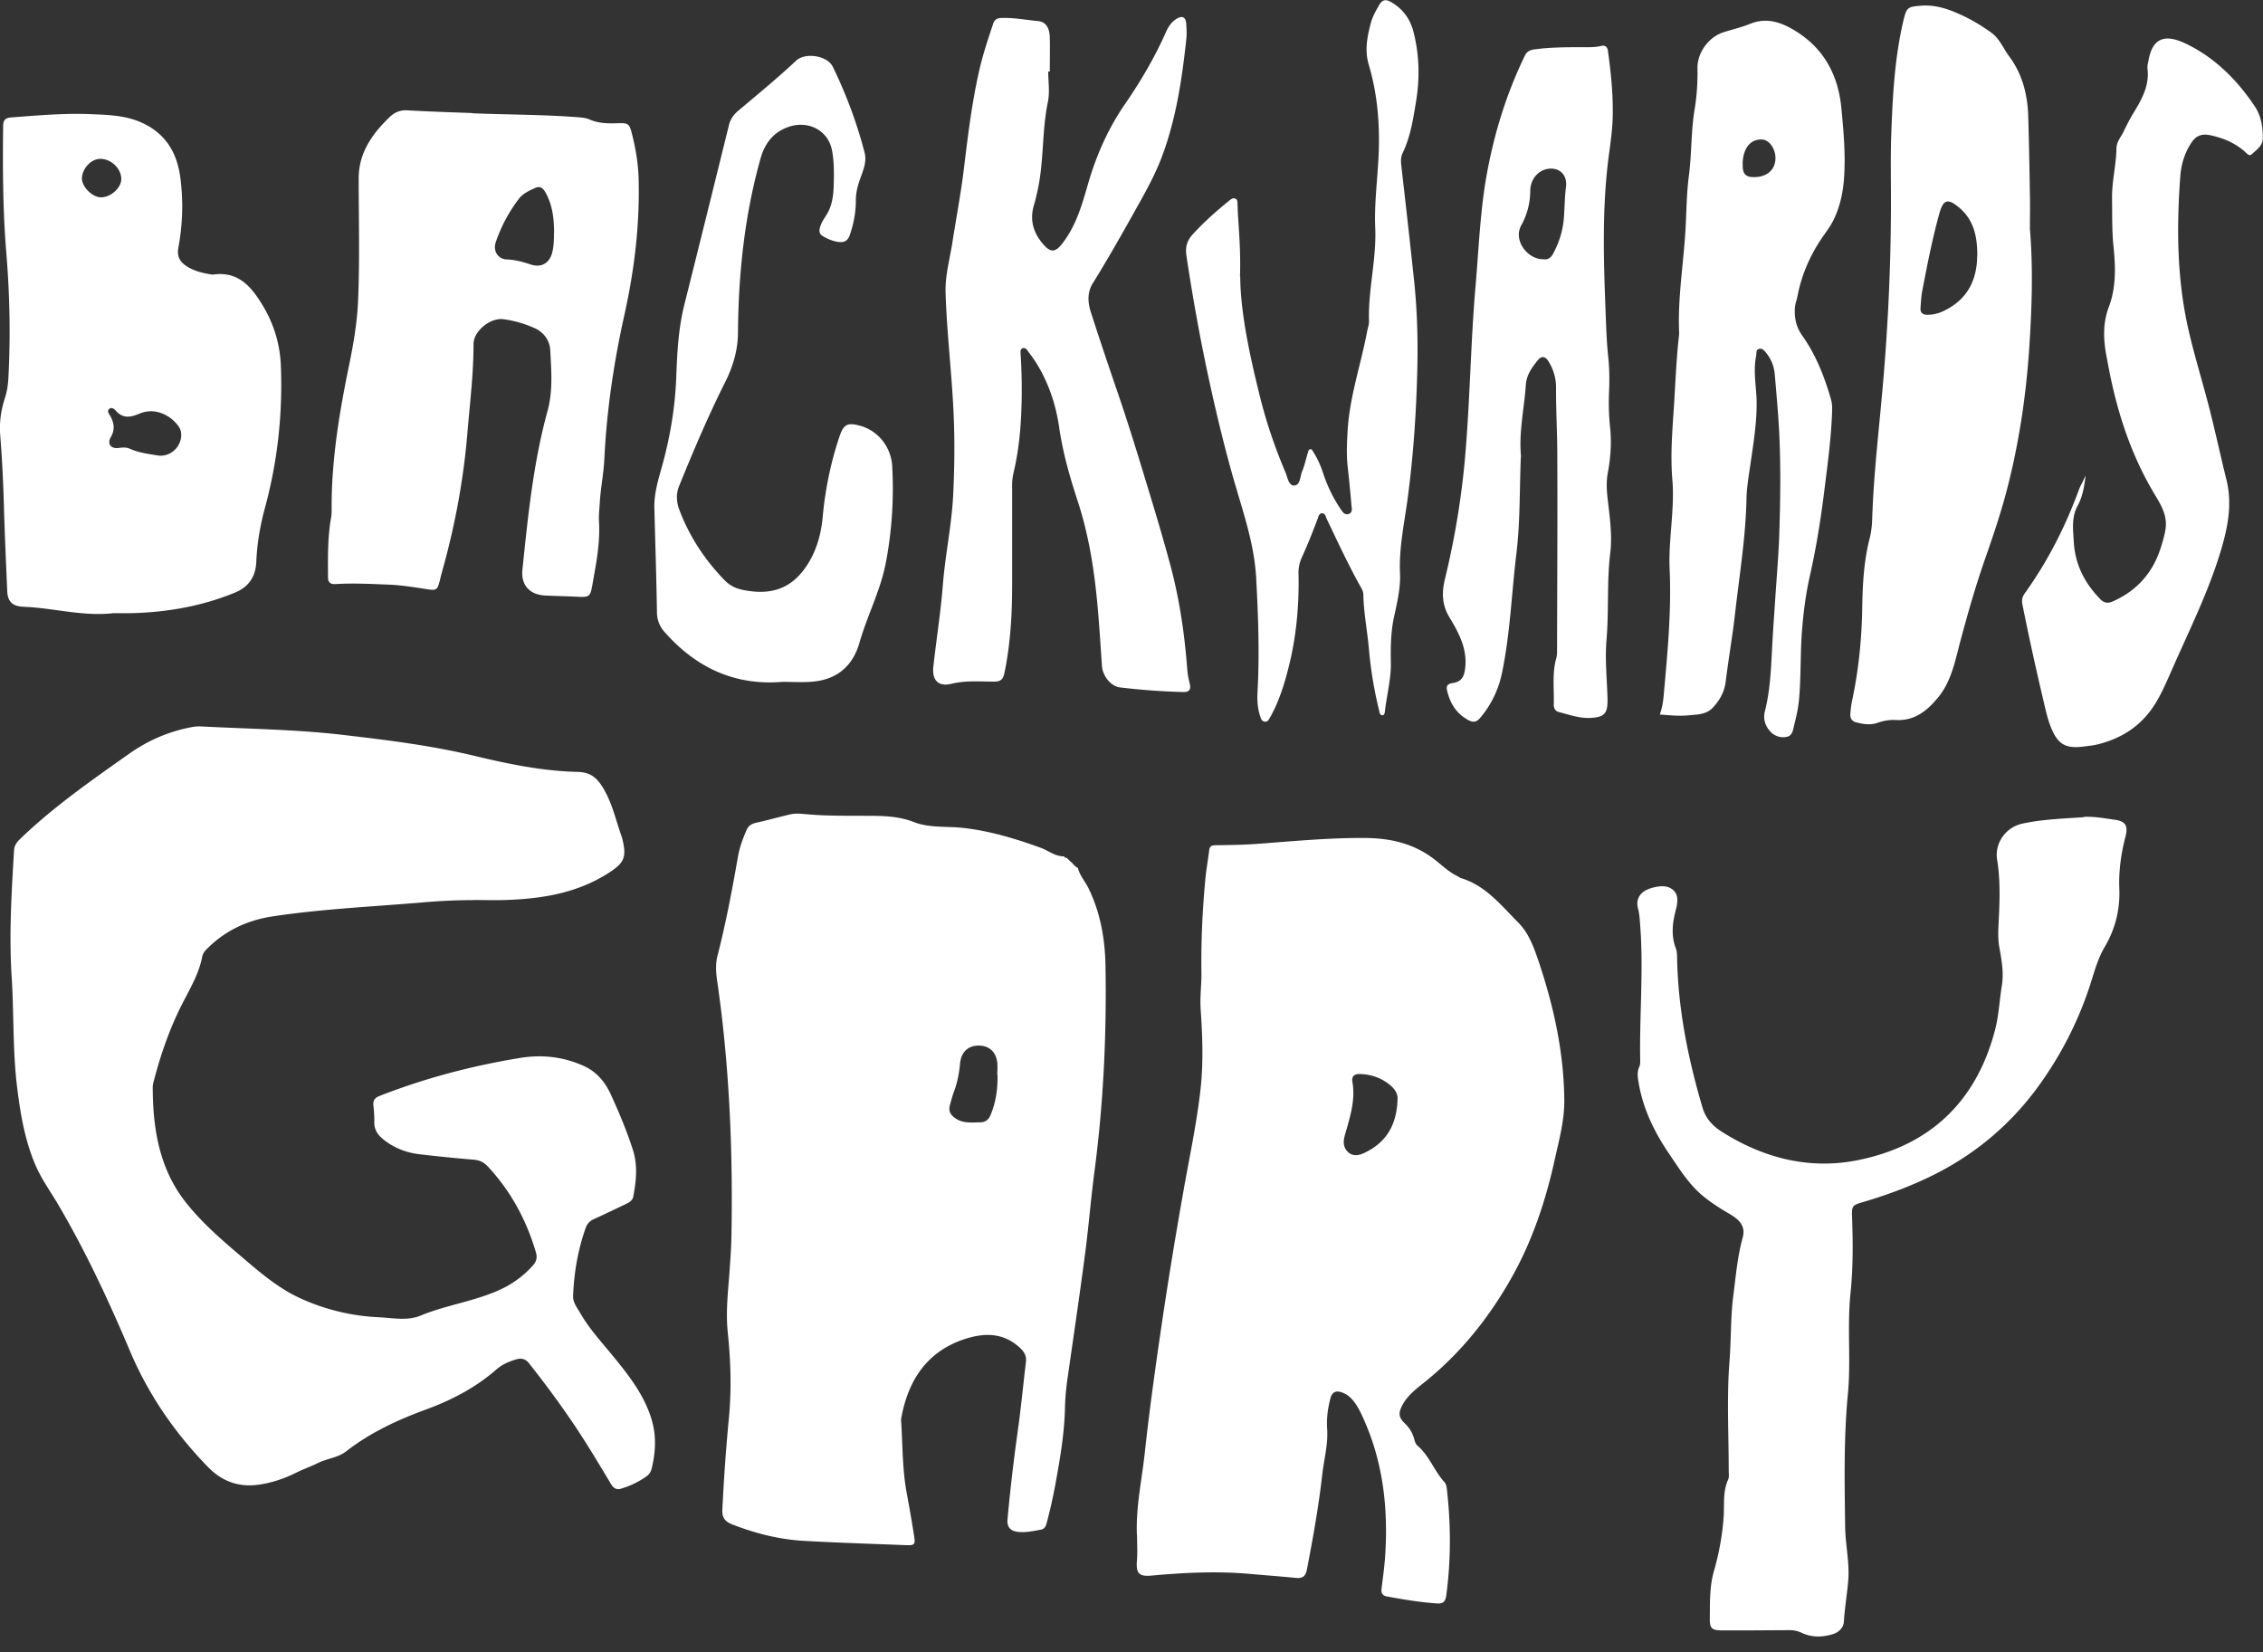 <svg xmlns="http://www.w3.org/2000/svg" width="200" height="146" viewBox="0 0 200 146"><rect x="0" y="0" width="200" height="146" fill="#333333" stroke="none"/><path d="M41.77 79.55c-1.58 0-3.16.09-4.74.23-4.32.36-8.66.56-12.95 1.21-2.18.33-4.14 1.23-5.73 2.81-.22.21-.42.44-.48.75-.28 1.46-1.02 2.73-1.69 4.02-1.17 2.27-2 4.66-2.63 7.13-.03.12-.05.24-.05.36 0 3.69.58 7.26 2.95 10.24 1.62 2.04 3.65 3.7 5.63 5.39 1.41 1.19 2.85 2.33 4.55 3.09 2.2.99 4.5 1.53 6.91 1.64 1.21.06 2.46.33 3.63-.15 2.41-1 5.05-1.29 7.39-2.47a8.73 8.73 0 0 0 2.51-1.93c.33-.36.44-.71.29-1.2-.84-2.85-2.21-5.39-4.24-7.57-.34-.37-.73-.57-1.25-.61-1.58-.13-3.15-.29-4.72-.47-1.24-.14-2.37-.57-3.34-1.38-.47-.39-.75-.86-.73-1.5.01-.48-.03-.96-.08-1.44-.05-.43.12-.67.51-.83 4-1.57 8.13-2.66 12.38-3.36 2.01-.34 3.91-.12 5.73.71 1.11.51 1.86 1.4 2.37 2.52.73 1.6 1.41 3.22 1.95 4.9.43 1.36.29 2.73.03 4.1-.07.36-.34.52-.64.66-.94.45-1.87.9-2.82 1.33-.38.17-.62.42-.75.8-.69 1.94-1.03 3.95-1.11 6-.02.6.36 1.05.64 1.53.82 1.43 1.95 2.63 2.98 3.9 1.38 1.69 2.72 3.42 3.34 5.57.41 1.42.33 2.85-.02 4.27-.07.28-.22.51-.46.68-.69.49-1.45.85-2.26 1.09-.43.12-.67-.08-.88-.43-1.07-1.78-2.13-3.57-3.3-5.3a86.14 86.14 0 0 0-3.95-5.37c-.31-.39-.68-.46-1.12-.33-.64.19-1.25.45-1.75.89-1.85 1.62-3.98 2.72-6.28 3.56-2.48.91-4.88 2.03-6.99 3.67-.74.58-1.68.63-2.48 1.03-.63.31-1.29.54-1.92.85-1.01.51-2.07.87-3.18 1.05-1.8.29-3.31-.19-4.63-1.53-2.94-3.02-5.28-6.41-6.92-10.3-1.85-4.37-3.85-8.67-6.25-12.77-.7-1.21-1.54-2.34-2.09-3.63-.93-2.18-1.32-4.47-1.61-6.81-.41-3.27-.28-6.56-.49-9.83-.24-3.73-.01-7.44.21-11.16.02-.41.22-.7.5-.98 2.96-2.86 6.33-5.2 9.68-7.57 1.73-1.22 3.59-2 5.64-2.37.23-.04.48-.05.72-.04 4.16.22 8.32.26 12.46.74 3.94.46 7.87.94 11.73 1.87 3 .72 6.02 1.34 9.12 1.41 1.07.03 1.67.5 2.23 1.45.81 1.36 1.11 2.85 1.63 4.29.03.09.05.19.08.29.36 1.56.09 2.04-1.23 2.89-2.79 1.8-5.9 2.29-9.11 2.4-.98.03-1.96 0-2.94 0zM95.26 76.7c.17.69.66 1.22.96 1.84 1.03 2.14 1.43 4.4 1.48 6.74.11 6.15-.18 12.28-.99 18.39-.32 2.44-.51 4.9-.84 7.34-.48 3.65-1.02 7.29-1.54 10.93-.12.83-.19 1.66-.21 2.51-.05 2.14-.4 4.26-.78 6.36-.23 1.28-.5 2.54-.84 3.8-.08.31-.21.53-.52.58-.65.12-1.3.26-1.96.2-.7-.06-1.04-.42-.98-1.1.24-2.64.55-5.28.92-7.91.28-2 .47-4.01.71-6.02.07-.56-.18-.93-.58-1.29-1.56-1.41-3.36-1.26-5.11-.63-3.12 1.13-4.69 3.58-5.3 6.74-.03.14-.05.28-.04.42.14 2.11.1 4.24.49 6.33.24 1.3.47 2.6.67 3.9.1.66 0 .75-.65.73-3.02-.12-6.04-.21-9.06-.38-2.21-.12-4.35-.66-6.41-1.47-.59-.23-.88-.6-.84-1.27.13-2.72.32-5.43.58-8.13.24-2.52.16-5.04-.1-7.55-.19-1.78.02-3.55.15-5.33.07-1.02.15-2.04.17-3.06.13-6.63-.1-13.25-.88-19.84-.12-.97-.25-1.94-.39-2.92-.1-.72-.14-1.42.04-2.14.75-2.91 1.3-5.86 1.82-8.81.14-.8.42-1.54.74-2.28.15-.36.4-.56.79-.65 1.03-.23 2.06-.52 3.09-.76.51-.12 1.04-.04 1.56 0 1.74.15 3.48.12 5.22.13 1.4 0 2.77.02 4.13.55 1.41.55 2.97.35 4.45.53 2.34.27 4.57.95 6.78 1.75.68.25 1.27.77 2.04.75v-.04c.03.13.11.18.24.17l.3.29v.03h.03c.23.17.37.45.66.57zm-7.12 18.32c0-.36.03-.72 0-1.08-.1-.94-.67-1.49-1.54-1.53-.97-.05-1.65.51-1.75 1.57-.08.86-.24 1.69-.54 2.5-.15.39-.25.8-.36 1.2-.13.46.01.79.4 1.09.69.53 1.46.43 2.24.42.48 0 .77-.21.96-.66.47-1.13.63-2.3.61-3.51zM100.48 135.68c-.11-2.48.44-4.9.7-7.34.38-3.5.86-6.99 1.37-10.48.63-4.34 1.34-8.66 2.11-12.98.52-2.9 1.13-5.78 1.45-8.7.25-2.32.16-4.68 0-7.02-.07-1.07.08-2.11.07-3.17-.04-2.78.09-5.56.35-8.33.08-.85.24-1.7.34-2.55.05-.39.32-.41.61-.41 1.16-.02 2.32-.03 3.48-.11 3.25-.24 6.5-.56 9.77-.53 2.04.02 3.98.44 5.69 1.63.82.57 1.5 1.32 2.42 1.76.09.04.17.12.26.15 2.19.65 3.54 2.39 5.06 3.91.93.93 1.36 2.12 1.77 3.3 1.36 4.02 2.28 8.13 2.32 12.4.02 1.78-.45 3.49-.83 5.21-.79 3.59-1.93 7.07-3.72 10.3-2.06 3.71-4.67 6.97-8.02 9.61-.68.54-1.34 1.09-1.75 1.87-.35.67-.33 1.06.2 1.57.44.42.73.89.87 1.47.05.19.13.4.27.52 1.05.89 1.48 2.23 2.38 3.22.19.21.21.51.24.79.34 3.08.34 6.15-.07 9.22-.07.51-.25.76-.8.72-1.5-.1-2.98-.35-4.46-.62-.41-.08-.51-.33-.46-.7.1-.83.22-1.67.29-2.5.33-4.31-.09-8.52-1.89-12.51-.25-.57-.52-1.12-.92-1.61-.27-.33-.61-.59-1.01-.72-.53-.18-.85 0-.99.53-.23.88-.35 1.77-.29 2.68.1 1.38-.28 2.7-.43 4.05-.32 2.82-.82 5.62-1.36 8.41-.12.62-.41.79-.99.73-1.33-.13-2.67-.23-4.01-.35-2.92-.26-5.84-.12-8.75.15-1.1.1-1.36-.22-1.27-1.34.06-.74.01-1.48.01-2.22zm23.02-38.44c.1-.53-.23-1.02-.75-1.43-.76-.58-1.61-.86-2.56-.89-.5-.02-.75.21-.67.68.3 1.66-.24 3.21-.67 4.75-.17.61-.12 1.14.35 1.52.43.35.95.23 1.42 0 1.88-.9 2.8-2.42 2.89-4.64zM9.94 54.2c-2.4.26-4.74-.34-7.11-.53-.28-.02-.56-.03-.84-.05-.9-.06-1.31-.47-1.35-1.36-.1-2.36-.21-4.72-.28-7.08C.3 42.94.2 40.7.02 38.47c-.09-1.11.06-2.2.4-3.25.2-.6.29-1.21.32-1.82.2-3.72.12-7.43-.19-11.15-.3-3.71-.32-7.44-.27-11.16 0-.47.22-.68.69-.71 2.36-.18 4.71-.39 7.08-.29 1.47.06 2.97.1 4.36.7 2.12.91 3.2 2.58 3.51 4.79.29 2.1.23 4.2-.15 6.28-.14.74.07 1.22.67 1.63.65.44 1.38.62 2.13.75.1.02.2.04.3.02 2.25-.3 3.39 1.14 4.38 2.79.96 1.61 1.49 3.36 1.57 5.23.17 4.27-.28 8.46-1.4 12.59-.43 1.57-.7 3.16-.77 4.79-.06 1.31-.66 2.21-1.9 2.72-2.93 1.2-5.99 1.73-9.13 1.81-.56.01-1.12 0-1.68 0zm6.07-15.79c.01-.29-.09-.55-.26-.78-.81-1.07-2.17-1.6-3.41-1.08-.85.36-1.5.45-2.14-.29-.12-.14-.38-.31-.58-.09-.16.18 0 .38.1.55.36.63.47 1.23.07 1.92-.34.58.01 1.04.69.95.34-.04.67-.08 1 .07.77.35 1.61.45 2.44.59 1.1.18 2.11-.73 2.1-1.85zm-5.29-22.59c-.01-.95-.92-1.8-1.89-1.78-.8.02-1.58.88-1.59 1.73 0 .75.93 1.67 1.69 1.67.86 0 1.8-.85 1.79-1.62zM184.18 72.19c.91-.04 1.8.13 2.68.25.99.14 1.23.51.99 1.48-.39 1.5-.61 3.04-.55 4.58.08 1.87-.35 3.59-1.28 5.17-.71 1.2-1 2.52-1.44 3.8a32.127 32.127 0 0 1-4.62 8.79c-2.5 3.35-5.67 5.95-9.47 7.77-1.92.92-3.91 1.64-5.95 2.24-.82.24-.89.35-.86 1.18.08 2.26.1 4.53-.13 6.78-.32 3 .05 6.01-.24 8.99-.37 3.89-.29 7.79-.24 11.69.02 1.65.43 3.29.26 4.95-.11 1.15-.3 2.29-.37 3.44-.03.57-.46.96-.97 1.12-.92.28-1.86.31-2.75-.11-.36-.17-.71-.24-1.1-.24-1.98.01-3.96.03-5.95.02-.85 0-1.09-.15-1.08-1 .02-1.41-.04-2.84.36-4.22.46-1.62.77-3.26.87-4.95.06-1.04-.08-2.12.38-3.13.12-.25.06-.59.06-.89 0-3.2-.18-6.42.07-9.6.15-1.94.09-3.9.34-5.82.22-1.7.36-3.41.82-5.08.25-.91-.11-1.51-1.16-2.12-.83-.48-1.64-1-2.38-1.61-1.23-1.03-2.06-2.38-2.95-3.69-1.31-1.93-2.31-3.97-2.7-6.29-.08-.48-.16-.94.06-1.41.07-.16.08-.35.08-.53-.08-4.02.31-8.04-.01-12.06-.04-.48-.06-.95-.19-1.42-.2-.76.16-1.39.89-1.68.11-.04.22-.09.34-.12.7-.19 1.47-.28 1.98.29.44.5.25 1.21.09 1.84-.27 1.08-.36 2.16.05 3.22.11.29.1.59.11.89.09 4.5.97 8.86 2.24 13.16.29.98.89 1.63 1.71 2.15 3.66 2.32 7.69 3.36 11.93 2.53 6.38-1.25 10.53-5.11 12.21-11.49.34-1.3.4-2.65.61-3.96.19-1.2-.03-2.29-.23-3.42-.14-.81-.08-1.64-.04-2.46.09-1.76.13-3.52-.15-5.27-.23-1.43.77-2.83 2.19-3.15 1.8-.4 3.65-.45 5.48-.58zM92.64 6.31c0 .9.15 1.83-.03 2.7-.55 2.63-.33 5.34-.94 7.95-.09.39-.17.78-.29 1.16-.42 1.39-.01 2.57.93 3.59.58.62.98.55 1.52-.12 1.23-1.54 1.77-3.39 2.3-5.24.73-2.56 1.79-4.97 3.3-7.16 1.4-2.03 2.64-4.15 3.64-6.41.19-.42.45-.81.84-1.07.55-.37.88-.24.93.41.03.46.05.92 0 1.38-.38 3.49-.89 6.95-2.12 10.26-.54 1.46-1.28 2.84-2.04 4.2-1.33 2.39-2.68 4.78-4.12 7.11-.49.8-.42 1.71-.14 2.56.73 2.27 1.49 4.52 2.26 6.78.98 2.84 1.86 5.71 2.73 8.58.72 2.35 1.42 4.71 2.06 7.09.79 2.99 1.23 6.03 1.46 9.11.03.42.12.83.22 1.24.11.46-.01.74-.55.73a58.96 58.96 0 0 1-5.63-.41c-.8-.1-1.52-1.02-1.58-1.88-.12-1.7-.22-3.4-.37-5.09-.28-3.21-.76-6.39-1.77-9.48-.7-2.13-1.32-4.3-1.64-6.51-.24-1.66-.7-3.2-1.44-4.67-.34-.68-.74-1.33-1.21-1.93-.15-.19-.29-.52-.59-.41-.25.1-.17.42-.16.65.09 1.56.12 3.12.06 4.68-.06 1.9-.25 3.79-.69 5.65-.08.35-.13.71-.13 1.07v8.89c0 2.61-.15 5.2-.68 7.76-.12.56-.33.76-.91.76-1.25 0-2.5-.12-3.76.19-1.18.29-1.75-.32-1.61-1.54.27-2.41.65-4.8.84-7.22.21-2.66.78-5.27.91-7.93.1-2 .13-4 .08-6-.1-3.96-.63-7.9-.75-11.86-.05-1.55.38-3.01.61-4.51.33-2.13.74-4.26 1-6.4.35-2.9.7-5.79 1.34-8.64.32-1.44.79-2.85 1.26-4.25.11-.33.32-.47.66-.49 1.11-.05 2.19.17 3.29.27.7.06 1.03.6 1.05 1.46.02 1 0 2 0 3h-.13zM146.68 63.19c.19-.54.3-1.11.35-1.68.33-3.72.7-7.45.53-11.2-.12-2.64.46-5.26.24-7.91-.18-2.12-.01-4.24.13-6.35.14-2.11.21-4.22.45-6.33.01-.1.02-.2.02-.3-.14-3.11.4-6.19.57-9.28.08-1.53.09-3.09.29-4.6.26-1.96.18-3.94.51-5.89.2-1.2.27-2.42.25-3.65-.01-1.38 1.01-2.75 2.33-3.16.76-.24 1.55-.42 2.29-.72 1.39-.58 2.64-.21 3.83.49 2.66 1.55 3.98 3.94 4.27 6.97.18 1.89.35 3.79.26 5.69-.06 1.44-.31 2.86-.96 4.18-.31.63-.76 1.18-1.14 1.76-1 1.52-1.7 3.17-2.04 4.96-.07.35-.21.68-.23 1.05-.06.91.12 1.7.67 2.47 1.2 1.7 1.95 3.62 2.52 5.61.09.3.11.63.1.95-.07 2.44-.41 4.85-.71 7.27-.31 2.48-.71 4.95-1.26 7.39-.34 1.5-.54 3.01-.67 4.55-.19 2.14-.09 4.28-.29 6.41-.07.76-.25 1.5-.43 2.24-.1.42-.15.93-.69 1.02-.61.1-1.16-.13-1.54-.63-.37-.48-.51-1.04-.35-1.65.44-1.74.53-3.51.62-5.29.08-1.63.2-3.26.31-4.89.12-1.83.28-3.66.34-5.5.1-3.06.14-6.12-.02-9.18-.09-1.64-.24-3.27-.38-4.91-.06-.71-.32-1.36-.78-1.92-.15-.18-.33-.4-.6-.33-.31.08-.22.38-.26.6-.3 1.42.04 2.83.04 4.24 0 1.8-.29 3.57-.55 5.35-.15 1.03-.33 2.06-.35 3.1-.07 3.37-.62 6.69-1 10.03-.23 2.05-.59 4.08-.84 6.12-.12.93-.56 1.67-1.17 2.31-.57.58-1.38.57-2.13.64-.83.08-1.67-.01-2.5-.07h-.01zm7.34-48.71c-.03.85.21 1.15.9 1.17 1.17.04 1.95-.59 1.99-1.6.04-.85-.53-1.69-1.17-1.72-1.04-.05-1.69.75-1.73 2.14zM179.4 20.22c.28 3.36.18 6.72-.03 10.08-.26 4.26-.86 8.47-1.91 12.62-.56 2.23-1.3 4.41-2.06 6.58-.82 2.36-1.51 4.77-2.15 7.18-.46 1.72-.78 3.5-1.94 4.93-.98 1.2-2.11 2.13-3.81 2.02-.54-.03-1.08.08-1.59.26-.64.21-1.27.11-1.89-.06-.38-.1-.51-.38-.49-.73.03-.42.08-.84.17-1.25.56-2.65.83-5.32.88-8.04.03-2.09.13-4.19.66-6.24.14-.54.2-1.11.22-1.66.12-3.92.59-7.81.93-11.72.48-5.47.73-10.94.73-16.43 0-1.9-.04-3.8.02-5.7.12-3.44.29-6.88 1.08-10.24.28-1.18.38-1.23 1.61-1.32 1.01-.07 1.95.17 2.86.54 1.17.48 2.26 1.09 3.29 1.84.75.54 1.06 1.39 1.58 2.09 1.17 1.56 1.63 3.37 1.69 5.29.07 2.3.11 4.6.15 6.9.02 1.02 0 2.04 0 3.06zm-4.65 2.35c0-1.61-.28-3.11-1.6-4.22-1.01-.85-1.41-.73-1.76.54-.62 2.24-1.06 4.51-1.5 6.79-.1.51-.12 1.03-.16 1.55-.03.39.19.59.58.59.47 0 .92-.09 1.34-.28 2.14-.97 3.08-2.68 3.09-4.97zM134.41 40.36c-.12 2.82-.05 5.7-.39 8.53-.43 3.53-.55 7.1-1.28 10.6a8.85 8.85 0 0 1-1.92 3.95c-.36.43-.68.42-1.14.15-.99-.57-1.52-1.44-1.78-2.52-.1-.4-.02-.63.46-.7.76-.11 1.02-.49 1.12-1.25.23-1.74-.54-3.17-1.38-4.56-.66-1.09-.69-2.17-.41-3.34.84-3.45 1.43-6.94 1.76-10.47.47-5.16.51-10.35.96-15.51.28-3.25.4-6.52.97-9.73.66-3.68 1.75-7.23 3.39-10.6.17-.35.43-.48.8-.54 1.37-.19 2.75-.2 4.14-.2.6 0 1.2.03 1.79-.11.35-.08.56.06.61.46.26 1.9.46 3.81.42 5.74-.02 1.09-.17 2.16-.31 3.22-.65 4.69-.5 9.39-.32 14.09.05 1.31.09 2.64.23 3.95.11 1 .12 1.99.08 3-.05 1.06-.03 2.11.08 3.18.15 1.37.06 2.75-.2 4.12-.13.71-.1 1.44-.02 2.16.18 1.63.44 3.28.24 4.9-.31 2.55-.11 5.12-.33 7.66-.15 1.78.05 3.51.09 5.26.02 1.26-.27 1.59-1.54 1.65-.97.04-1.85-.29-2.76-.52-.34-.09-.46-.36-.45-.69.04-1.36-.16-2.72.22-4.06.06-.21.07-.44.07-.66.01-5.84.05-11.69.02-17.53-.01-1.92-.12-3.84-.11-5.76 0-.83-.24-1.62-.69-2.33-.28-.43-.6-.45-.92-.07-.52.64-1 1.31-1.06 2.18-.14 2.11-.64 4.2-.42 6.37zm2.02-17.44c.37.04.63-.13.83-.5.55-1.02.88-2.09.96-3.25.06-.89.07-1.8.18-2.68.11-.9-.41-1.58-1.32-1.59-.99 0-1.83.83-1.84 1.97a6.313 6.313 0 0 1-.79 3.04c-.75 1.33.57 3.05 1.98 3zM184.33 42.01c-.12.91-.25 1.84-.71 2.68-.57 1.04-.4 2.14-.34 3.23.12 1.99.97 3.64 2.36 5.05.33.34.69.36 1.09.18 2.05-.91 3.45-2.43 4.17-4.55.19-.56.36-1.14.47-1.74.23-1.29-.4-2.26-1.01-3.28-1.99-3.34-3.19-6.98-3.94-10.77-.09-.47-.18-.94-.27-1.42-.26-1.43-.31-2.84.22-4.25.66-1.73.6-3.56.42-5.34-.15-1.42-.11-2.83-.13-4.25-.03-1.5.37-2.97.39-4.47 0-.53.41-.99.64-1.47.25-.52.51-1.04.81-1.54.76-1.24 1.48-2.47 1.29-4.01-.03-.23.05-.48.09-.71.35-2.01 1.46-2.35 3.22-1.53 2.58 1.21 4.62 3.23 6.2 5.62.54.82.7 1.83.68 2.82-.02.65-.57.99-.98 1.38-.21.2-.44-.09-.61-.24-.88-.78-1.92-1.21-3.06-1.45-.71-.15-1.24.02-1.65.65-.61.91-.91 1.91-.99 2.99-.33 4.45-.3 8.89.66 13.27.5 2.26 1.19 4.49 1.78 6.73.59 2.24 1.07 4.52 1.63 6.77.51 2.04.18 3.98-.37 5.91-1.08 3.77-2.83 7.26-4.4 10.83-.46 1.04-.9 2.09-1.5 3.07-1.2 1.95-2.96 3.1-5.16 3.63-.37.09-.75.12-1.13.17-1.65.22-2.34-.17-2.96-1.74-.23-.57-.38-1.18-.52-1.78-.71-3-1.38-6-1.98-9.02-.08-.39-.02-.68.21-1 2.02-2.82 3.59-5.89 4.78-9.15.08-.22.2-.44.31-.65.09-.2.18-.39.28-.59z" fill="#fff"/><path d="M109.61 24.43c.01 3.09.82 6.95 1.78 10.77.56 2.23 1.31 4.41 2.21 6.53.19.44.28 1.19.77 1.18.56-.02.52-.8.71-1.25.22-.53.34-1.11.51-1.66.04-.13.06-.3.24-.3.14 0 .17.15.24.25.37.58.65 1.2.86 1.85.37 1.13.88 2.19 1.54 3.17.17.25.35.56.7.46.39-.11.3-.49.27-.77-.1-1.16-.21-2.31-.34-3.46-.11-1.04-.06-2.08 0-3.12.17-3.02 1.18-5.87 1.73-8.82.06-.29.17-.59.16-.88-.09-2.76.67-5.46.55-8.23-.11-2.6.34-5.19.33-7.79 0-2.26-.26-4.48-.9-6.64-.38-1.27-.14-2.45.17-3.65.15-.58.45-1.11.75-1.63.28-.48.58-.52 1.03-.27 1.03.59 1.69 1.46 1.99 2.6.53 2.04.58 4.11.24 6.19-.26 1.56-.49 3.12-1.19 4.57-.16.33-.16.7-.12 1.06.39 3.42.78 6.84 1.14 10.26.27 2.58.34 5.17.28 7.77-.09 3.84-.35 7.66-.86 11.48-.29 2.16-.77 4.32-.67 6.55.06 1.26-.24 2.55-.51 3.79-.31 1.37-.32 2.74-.3 4.12.03 1.45-.36 2.85-.52 4.28-.02.15-.04.37-.23.37-.23 0-.24-.24-.28-.4-.44-1.77-.74-3.57-.9-5.38-.14-1.63-.47-3.25-.5-4.89 0-.19-.08-.4-.18-.57-1.12-1.99-2.08-4.06-3.06-6.12-.09-.19-.12-.48-.39-.49-.3 0-.34.31-.42.52-.43 1.14-.88 2.28-1.39 3.39-.2.44-.3.91-.29 1.4.06 2.65-.16 5.28-.77 7.87-.4 1.67-.88 3.32-1.73 4.84-.11.19-.21.43-.47.4-.29-.03-.36-.29-.43-.52-.23-.7-.26-1.41-.22-2.14.18-3.34.06-6.67-.12-10.01-.16-3-1.13-5.76-1.94-8.57-.88-3.06-1.62-6.15-2.29-9.26-.76-3.52-1.39-7.07-1.93-10.63-.12-.78.02-1.36.56-1.95.99-1.08 2.08-2.05 3.22-2.97.16-.13.32-.27.54-.17.21.09.18.3.19.47.05 1.84.3 3.67.22 6.4zM146.7 63.18l-.03.03c.05.01.06 0 .02-.03h.01zM69.18 60.26c-4.24.36-7.68-1.26-10.45-4.41a2.58 2.58 0 0 1-.67-1.75c-.05-3.08-.15-6.16-.23-9.24-.03-1.38.42-2.68.77-3.99.67-2.5 1.08-5.04 1.17-7.64.08-2.12.19-4.23.71-6.3 1.33-5.3 2.64-10.6 3.95-15.9.13-.5.4-.89.8-1.23 1.73-1.46 3.48-2.89 5.13-4.44.79-.74 2.75-.47 3.24.54 1.19 2.44 2.13 4.96 2.81 7.58.24.92-.22 1.77-.49 2.62-.17.52-.28 1.03-.28 1.58 0 1.07-.19 2.11-.55 3.12-.16.45-.44.63-.91.59-.53-.05-1.01-.26-1.46-.52-.34-.19-.34-.51-.23-.84.14-.47.45-.84.68-1.26.38-.72.48-1.52.51-2.32.03-1.06.05-2.12-.15-3.17-.34-1.77-2.14-2.71-3.94-2.03-1.27.48-2 1.43-2.37 2.74-1.42 5.05-1.96 10.21-2 15.43-.01 1.55-.45 3-1.14 4.37-1.5 2.99-2.8 6.06-4.06 9.16-.28.68-.24 1.4 0 2.06.89 2.37 2.25 4.45 4.02 6.27.44.45.94.71 1.55.84 2.62.56 4.5-.13 5.87-2.38.74-1.22 1.12-2.61 1.25-4.07.22-2.42.71-4.79 1.48-7.09.37-1.09.71-1.26 1.84-.95 1.59.44 2.72 1.89 2.82 3.54.16 2.89-.02 5.76-.57 8.6-.42 2.18-1.4 4.17-2.08 6.25-.07.21-.14.42-.2.63-.57 2.18-2.01 3.43-4.26 3.6-.85.07-1.72.01-2.58.01zM41.72 10.01c3.12.13 6.24.11 9.36.35.36.03.71.06 1.05.21.79.34 1.64.35 2.48.32.87-.03 1.01.03 1.22.86.34 1.32.57 2.66.61 4.03.11 4.06-.37 8.05-1.25 12.02-.94 4.2-1.57 8.45-1.78 12.77-.06 1.27-.32 2.53-.4 3.81-.03.58-.11 1.16-.07 1.73.11 1.92-.27 3.78-.6 5.65-.17.97-.29 1.03-1.28.98-.96-.05-1.92-.06-2.88-.11-1.37-.07-2.15-.92-2.01-2.28.49-4.72.96-9.44 2.22-14.03.49-1.78.33-3.58.24-5.37-.04-.83-.54-1.58-1.4-1.96-.89-.39-1.8-.66-2.76-.78-1.15-.14-2.62 1.05-2.62 2.2 0 2.62-.32 5.22-.54 7.83-.34 4.14-1.1 8.21-2.22 12.21-.09.31-.16.62-.24.93-.19.73-.29.82-1.05.7-1.13-.17-2.25-.36-3.4-.41-1.58-.06-3.16-.15-4.74-.05-.47.03-.67-.16-.67-.61-.01-1.76-.04-3.52.27-5.26.05-.27.05-.56.05-.84-.02-4.32.7-8.56 1.57-12.77.38-1.86.69-3.71.77-5.63.15-3.58.05-7.16.05-10.74 0-1.35.41-2.47 1.11-3.53.45-.69 1.01-1.29 1.6-1.87.45-.44.95-.66 1.61-.62 1.9.11 3.8.17 5.7.24zm7.25 10.57c0-1.25-.14-2.47-.77-3.59-.21-.37-.48-.57-.87-.39-.55.24-1.11.49-1.48.98-.89 1.17-1.57 2.45-2.04 3.84-.25.75.19 1.48.98 1.51.73.03 1.39.2 2.07.43 1.05.36 1.79-.16 1.99-1.24.1-.51.11-1.03.11-1.55z" fill="#fff"/></svg>
